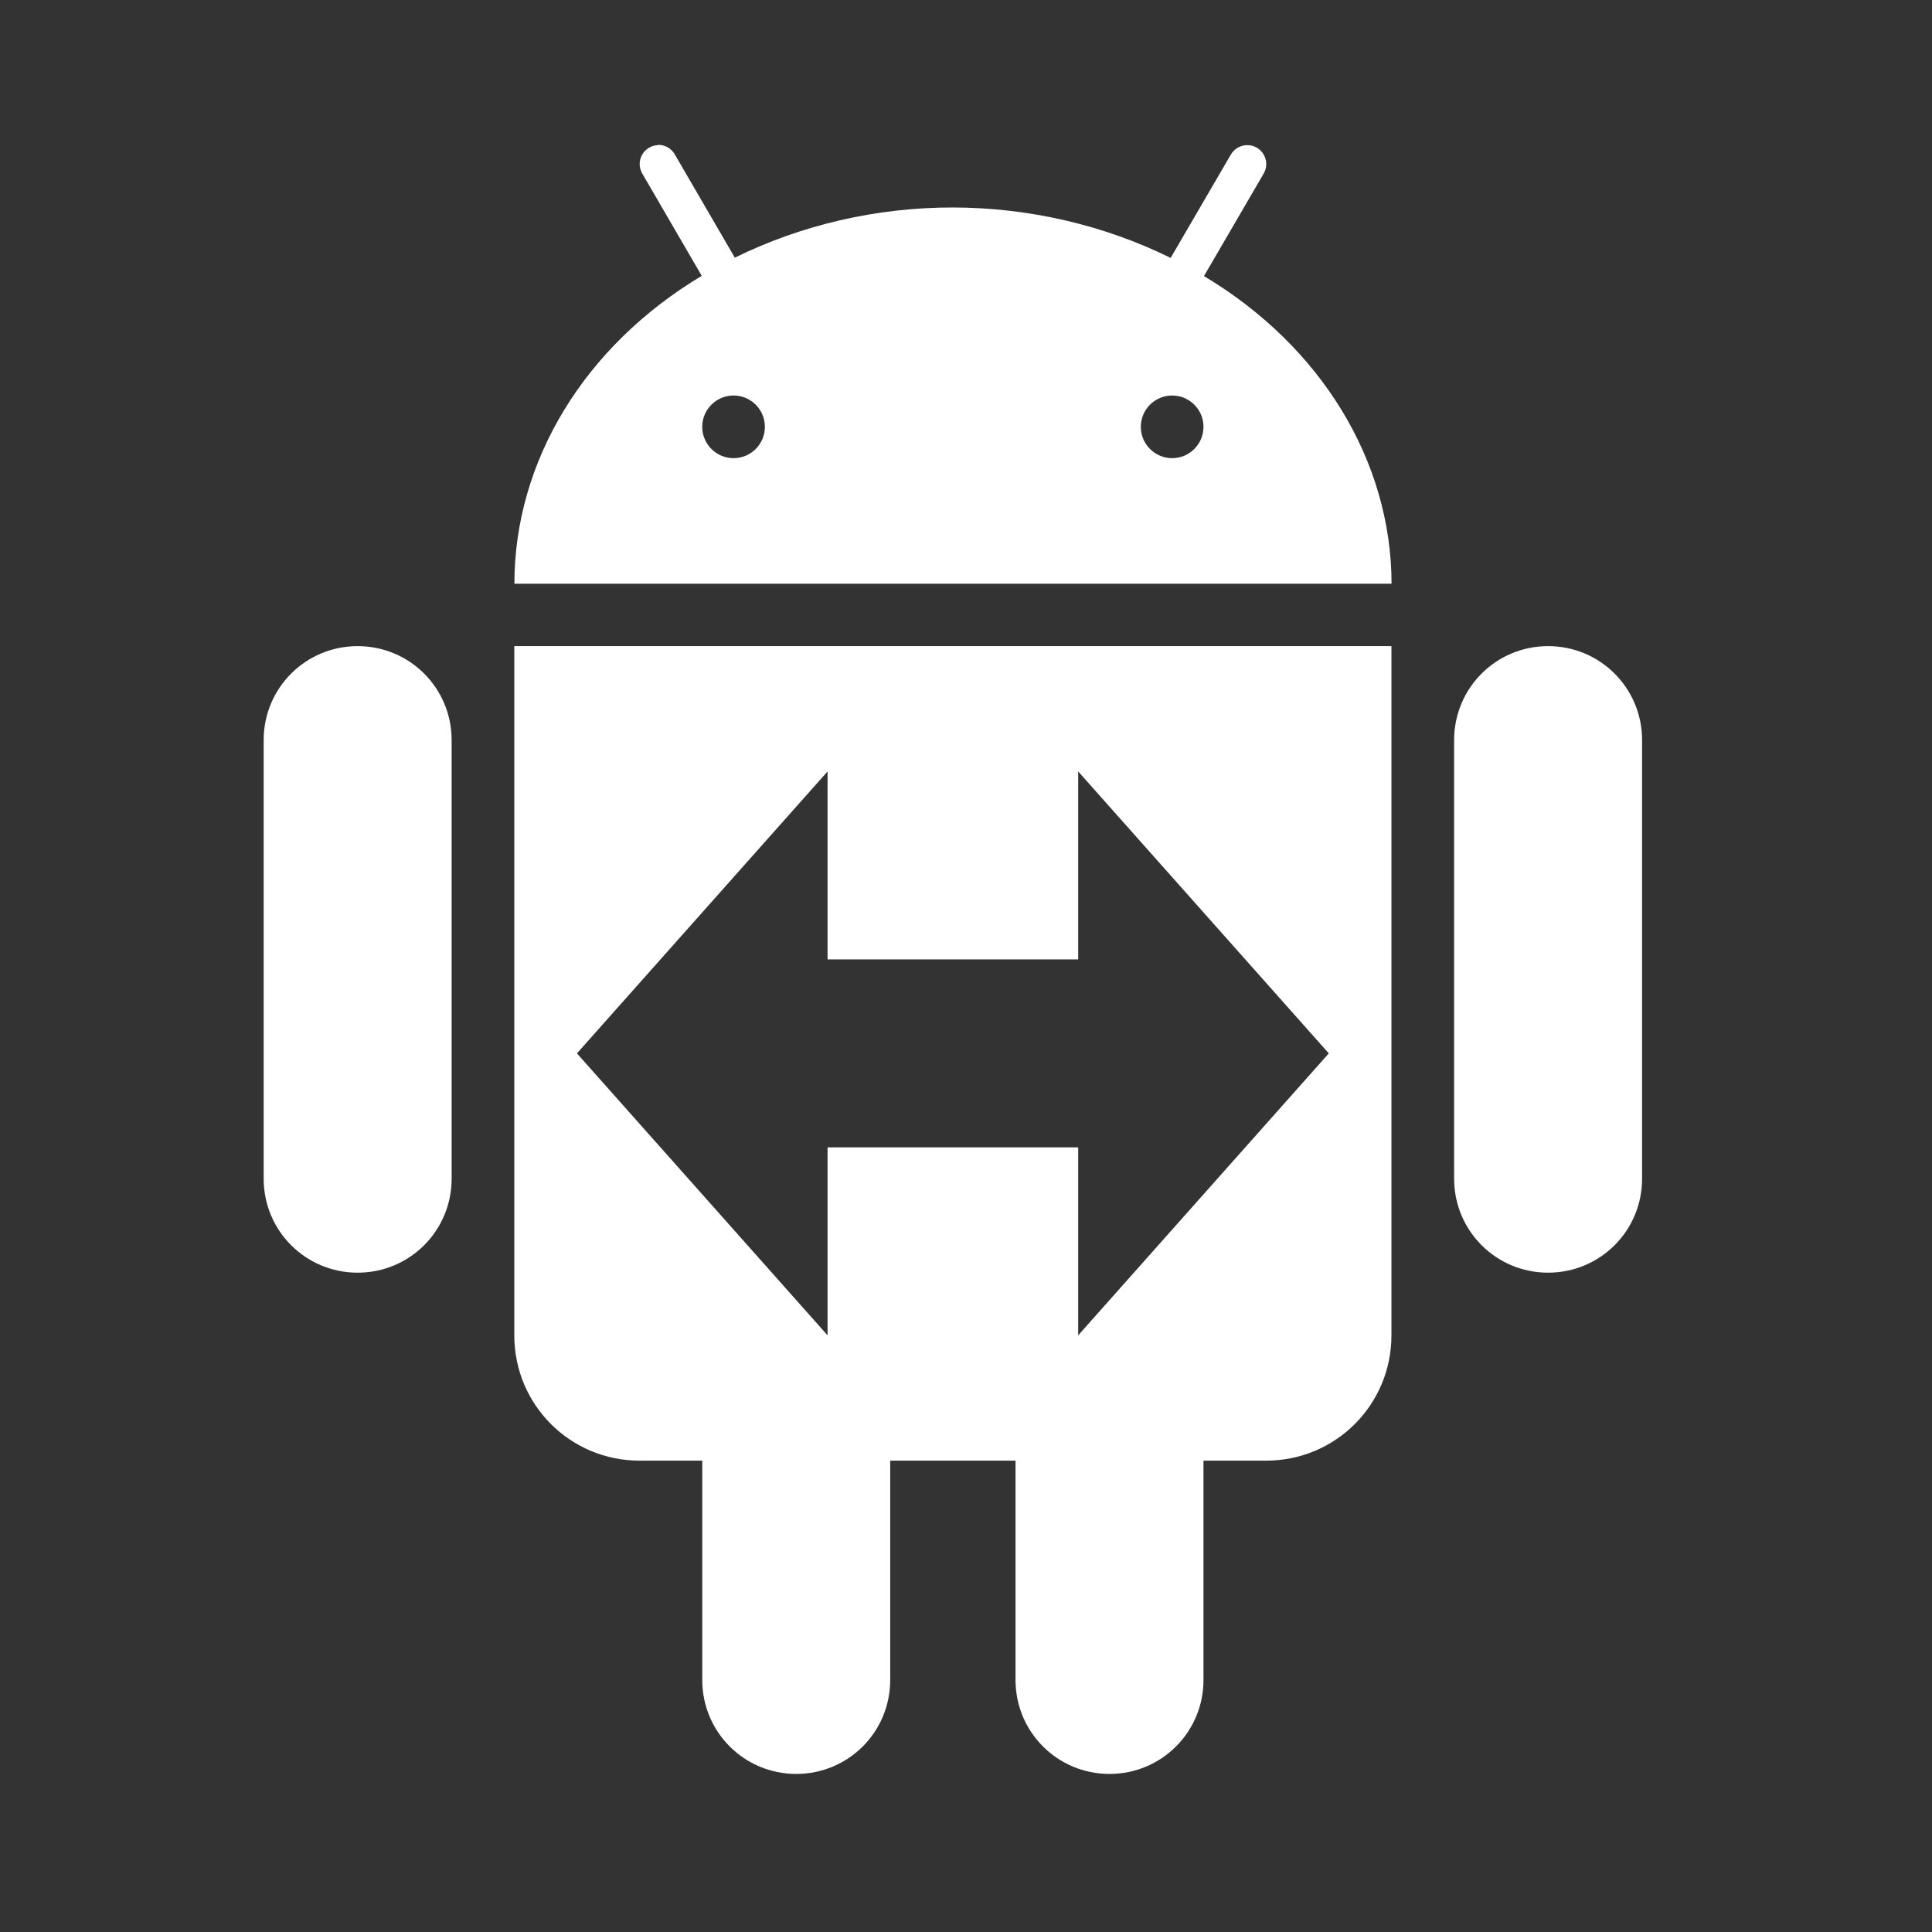 <?xml version="1.0" encoding="UTF-8"?>
<svg width="512" height="512" version="1.1" viewBox="0 0 512 512" xmlns="http://www.w3.org/2000/svg">
 <rect x="0" y="0" width="512" height="512" fill="#333333" stroke="none"/>
 <path d="m174.26 38.397 0.067 0.067c-3.802 0.166-6.044 4.334-4.085 7.588l15.724 27.048c-31.1 18.63-49.63 49.082-49.647 81.593h232.46c-0.066-32.494-18.613-62.93-49.713-81.527l15.791-27.115c1.976-3.321-0.382-7.538-4.251-7.588-1.843-0.033-3.537 0.963-4.45 2.557l-15.923 27.331c-17.551-8.667-37.509-13.35-57.766-13.366-20.257-0.017-40.166 4.649-57.733 13.3l-15.89-27.331c-0.93-1.66-2.707-2.64-4.599-2.557zm20.141 66.417c4.583 0 8.302 3.719 8.302 8.302s-3.719 8.302-8.302 8.302-8.302-3.719-8.302-8.302 3.719-8.302 8.302-8.302zm116.23 0c4.583 0 8.302 3.719 8.302 8.302s-3.719 8.302-8.302 8.302-8.302-3.719-8.302-8.302 3.719-8.302 8.302-8.302zm-215.85 66.417c-13.798 0-24.906 11.108-24.906 24.906v116.23c0 13.798 11.108 24.906 24.906 24.906 13.798 0 24.906-11.108 24.906-24.906v-116.23c0-13.798-11.108-24.906-24.906-24.906zm41.511 0v182.65c0 18.397 14.811 33.208 33.208 33.208h16.604v58.115c0 13.798 11.108 24.906 24.906 24.906s24.906-11.108 24.906-24.906v-58.115h33.208v58.115c0 13.798 11.108 24.906 24.906 24.906s24.906-11.108 24.906-24.906v-58.115h16.604c18.397 0 33.208-14.811 33.208-33.208v-182.65zm273.97 0c-13.798 0-24.906 11.108-24.906 24.906v116.23c0 13.798 11.108 24.906 24.906 24.906 13.798 0 24.906-11.108 24.906-24.906v-116.23c0-13.798-11.108-24.906-24.906-24.906zm-190.95 33.208v49.813h66.417v-49.813l66.417 74.719-66.417 74.719v-49.813h-66.417v49.813l-66.417-74.719z" fill="#ffffff" stroke-width="16.604"/>
</svg>
